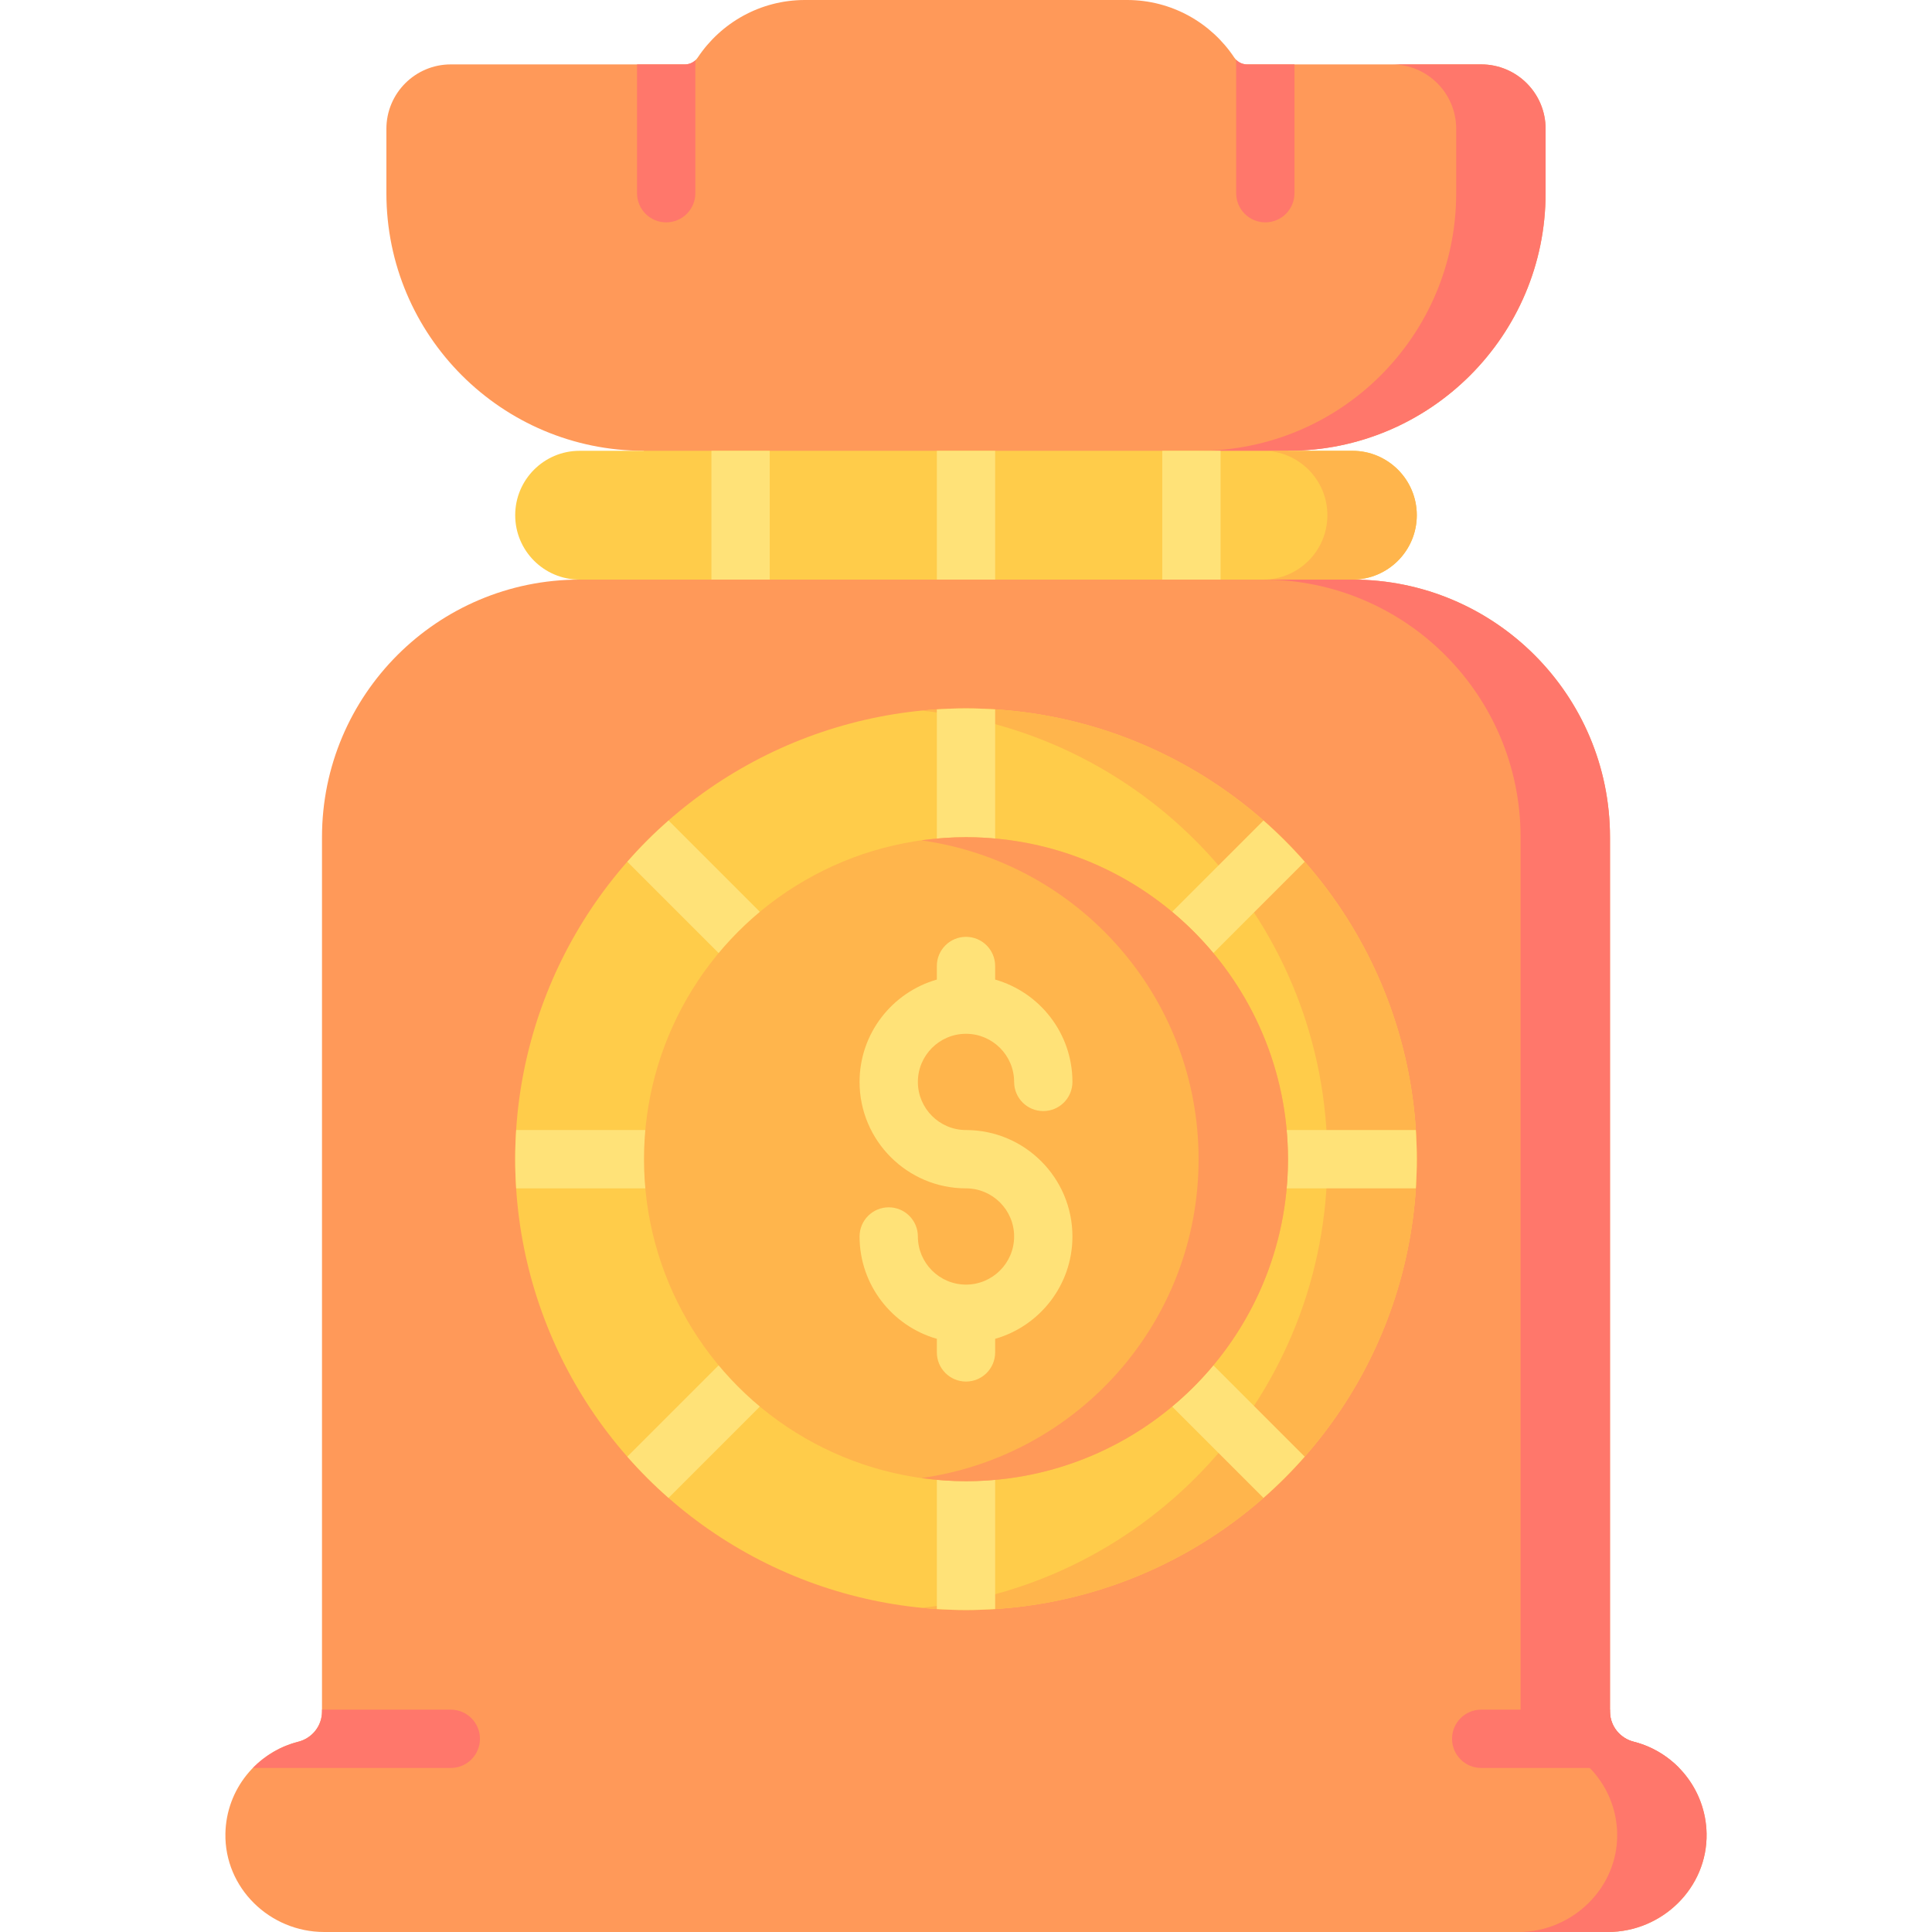 <svg id="Capa_1" enable-background="new 0 0 512 512" height="512" viewBox="0 0 512 512" width="512" xmlns="http://www.w3.org/2000/svg"><g><path d="m432.961 461.58c-3.685-.932-6.295-4.2-6.295-8v-231.713c0-37.703-30.564-68.267-68.267-68.267l-17.067-34.133c37.703 0 68.267-30.564 68.267-68.267v-17.067c0-9.426-7.641-17.067-17.067-17.067h-62.033c-1.376 0-2.657-.691-3.42-1.836-6.115-9.178-16.554-15.23-28.412-15.23h-85.333c-11.858 0-22.297 6.052-28.414 15.231-.763 1.145-2.044 1.836-3.42 1.836h-62.033c-9.426 0-17.067 7.641-17.067 17.067v17.066c0 37.703 30.564 68.267 68.267 68.267l-17.067 34.133c-37.703 0-68.267 30.564-68.267 68.267v231.713c0 3.801-2.61 7.069-6.295 8-10.942 2.766-19.078 12.578-19.301 24.325-.272 14.422 11.749 26.095 26.173 26.095h340.18c14.424 0 26.445-11.673 26.172-26.095-.223-11.748-8.359-21.559-19.301-24.325z" fill="#ff9959"/><path d="m432.961 461.58c-3.685-.932-6.294-4.2-6.294-8v-231.713c0-37.703-30.564-68.267-68.267-68.267l-17.067-34.133c37.703 0 68.267-30.564 68.267-68.267v-17.067c0-9.426-7.641-17.067-17.067-17.067h-23.694c9.426 0 17.067 7.641 17.067 17.067v17.067c0 37.703-30.564 68.267-68.267 68.267l17.067 34.133c37.703 0 68.267 30.564 68.267 68.267v231.713c0 3.801 2.61 7.069 6.295 8 10.942 2.766 19.078 12.578 19.301 24.326.272 14.35-11.82 26.095-26.172 26.095h23.694c14.352 0 26.444-11.745 26.172-26.095-.224-11.749-8.36-21.56-19.302-24.326z" fill="#ff776b"/><g><path d="m358.4 119.467c-3.112 0-201.688 0-204.8 0-9.426 0-17.067 7.641-17.067 17.067s7.641 17.066 17.067 17.066h204.8c9.426 0 17.067-7.641 17.067-17.067s-7.641-17.066-17.067-17.066z" fill="#ffcc4a"/><path d="m358.4 119.467c-.646 0-9.711 0-23.694 0 9.426 0 17.067 7.641 17.067 17.067s-7.641 17.067-17.067 17.067h23.694c9.426 0 17.067-7.641 17.067-17.067s-7.641-17.067-17.067-17.067z" fill="#ffb54c"/><g fill="#ffe278"><path d="m248.274 119.467v34.133h15.453v-34.133c-5.143 0-10.311 0-15.453 0z"/><path d="m188.54 119.467v34.133h15.453v-34.133c-5.449 0-10.63 0-15.453 0z"/><path d="m308.007 119.467v34.133h15.453v-34.133c-4.823 0-10.004 0-15.453 0z"/></g></g><g fill="#ff776b"><path d="m392.533 453.073c-4.267 0-7.726 3.459-7.726 7.726s3.459 7.726 7.726 7.726h52.442c-3.243-3.321-7.371-5.773-12.014-6.947-3.685-.932-6.294-4.2-6.294-8v-.506h-34.134z"/><path d="m85.333 453.579c0 3.801-2.61 7.069-6.294 8-4.643 1.174-8.771 3.626-12.014 6.947h52.442c4.267 0 7.726-3.459 7.726-7.726s-3.459-7.726-7.726-7.726h-34.134z"/></g><g fill="#ff776b"><path d="m327.566 15.818c.019.414.032.83.032 1.248v34.134c0 4.268 3.459 7.726 7.726 7.726s7.726-3.459 7.726-7.726v-34.133h-12.55c-1.118 0-2.168-.463-2.934-1.249z"/><path d="m176.547 58.927c4.267 0 7.726-3.459 7.726-7.726v-34.134c0-.373.013-.743.028-1.113-.752.704-1.748 1.113-2.803 1.113h-12.678v34.133c.001 4.268 3.46 7.727 7.727 7.727z"/></g><g><circle cx="256" cy="307.2" fill="#ffcc4a" r="119.467"/><path d="m256 187.733c-3.998 0-7.95.201-11.847.584 60.418 5.948 107.62 56.901 107.62 118.883s-47.202 112.934-107.62 118.883c3.897.384 7.849.584 11.847.584 65.98 0 119.467-53.487 119.467-119.467s-53.487-119.467-119.467-119.467z" fill="#ffb54c"/><g fill="#ffe278"><path d="m256 187.733c-2.597 0-5.171.092-7.726.256v33.878c0 4.267 3.459 7.726 7.726 7.726s7.726-3.459 7.726-7.726v-33.878c-2.555-.163-5.13-.256-7.726-.256z"/><path d="m166.242 228.368 23.955 23.955c1.509 1.508 3.486 2.263 5.463 2.263s3.955-.755 5.463-2.263c3.018-3.017 3.018-7.91 0-10.927l-23.955-23.955c-3.872 3.405-7.522 7.055-10.926 10.927z"/><path d="m170.667 299.474h-33.878c-.163 2.555-.255 5.13-.255 7.726s.092 5.171.255 7.727h33.878c4.267 0 7.726-3.459 7.726-7.726s-3.459-7.727-7.726-7.727z"/><path d="m190.197 362.076-23.955 23.955c3.404 3.873 7.054 7.523 10.926 10.926l23.955-23.955c3.018-3.017 3.018-7.909 0-10.927-3.017-3.016-7.909-3.016-10.926.001z"/><path d="m256 384.807c-4.267 0-7.726 3.459-7.726 7.726v33.878c2.555.163 5.13.256 7.726.256s5.171-.092 7.727-.256v-33.878c0-4.267-3.46-7.726-7.727-7.726z"/><path d="m345.758 386.032-23.955-23.955c-3.017-3.017-7.909-3.017-10.927 0s-3.018 7.909 0 10.927l23.955 23.955c3.873-3.405 7.523-7.055 10.927-10.927z"/><path d="m334.831 217.442-23.955 23.955c-3.018 3.017-3.018 7.91 0 10.927 1.509 1.508 3.486 2.263 5.463 2.263s3.955-.755 5.463-2.263l23.955-23.955c-3.403-3.873-7.053-7.523-10.926-10.927z"/><path d="m375.211 299.474h-33.878c-4.267 0-7.726 3.459-7.726 7.726s3.459 7.726 7.726 7.726h33.878c.163-2.555.255-5.13.255-7.727.001-2.596-.092-5.17-.255-7.725z"/></g><circle cx="256" cy="307.2" fill="#ffb54c" r="85.333"/><path d="m256 299.474c-7.033 0-12.754-5.721-12.754-12.754 0-7.032 5.721-12.753 12.754-12.753 7.032 0 12.754 5.721 12.754 12.753 0 4.267 3.459 7.726 7.726 7.726s7.726-3.459 7.726-7.726c0-12.874-8.673-23.753-20.48-27.122v-3.598c0-4.267-3.459-7.726-7.726-7.726s-7.726 3.459-7.726 7.726v3.598c-11.807 3.369-20.48 14.248-20.48 27.122 0 15.553 12.653 28.207 28.207 28.207 7.032 0 12.754 5.721 12.754 12.753s-5.721 12.754-12.754 12.754-12.754-5.721-12.754-12.754c0-4.267-3.459-7.726-7.726-7.726s-7.726 3.459-7.726 7.726c0 12.874 8.673 23.753 20.48 27.122v3.598c0 4.267 3.459 7.726 7.726 7.726s7.726-3.459 7.726-7.726v-3.598c11.807-3.369 20.48-14.248 20.48-27.122-.001-15.553-12.654-28.206-28.207-28.206z" fill="#ffe278"/><path d="m256 221.867c-4.022 0-7.973.299-11.847.837 41.518 5.77 73.486 41.39 73.486 84.496s-31.968 78.726-73.486 84.496c3.874.538 7.825.837 11.847.837 47.128 0 85.333-38.205 85.333-85.333s-38.205-85.333-85.333-85.333z" fill="#ff9959"/></g></g></svg>